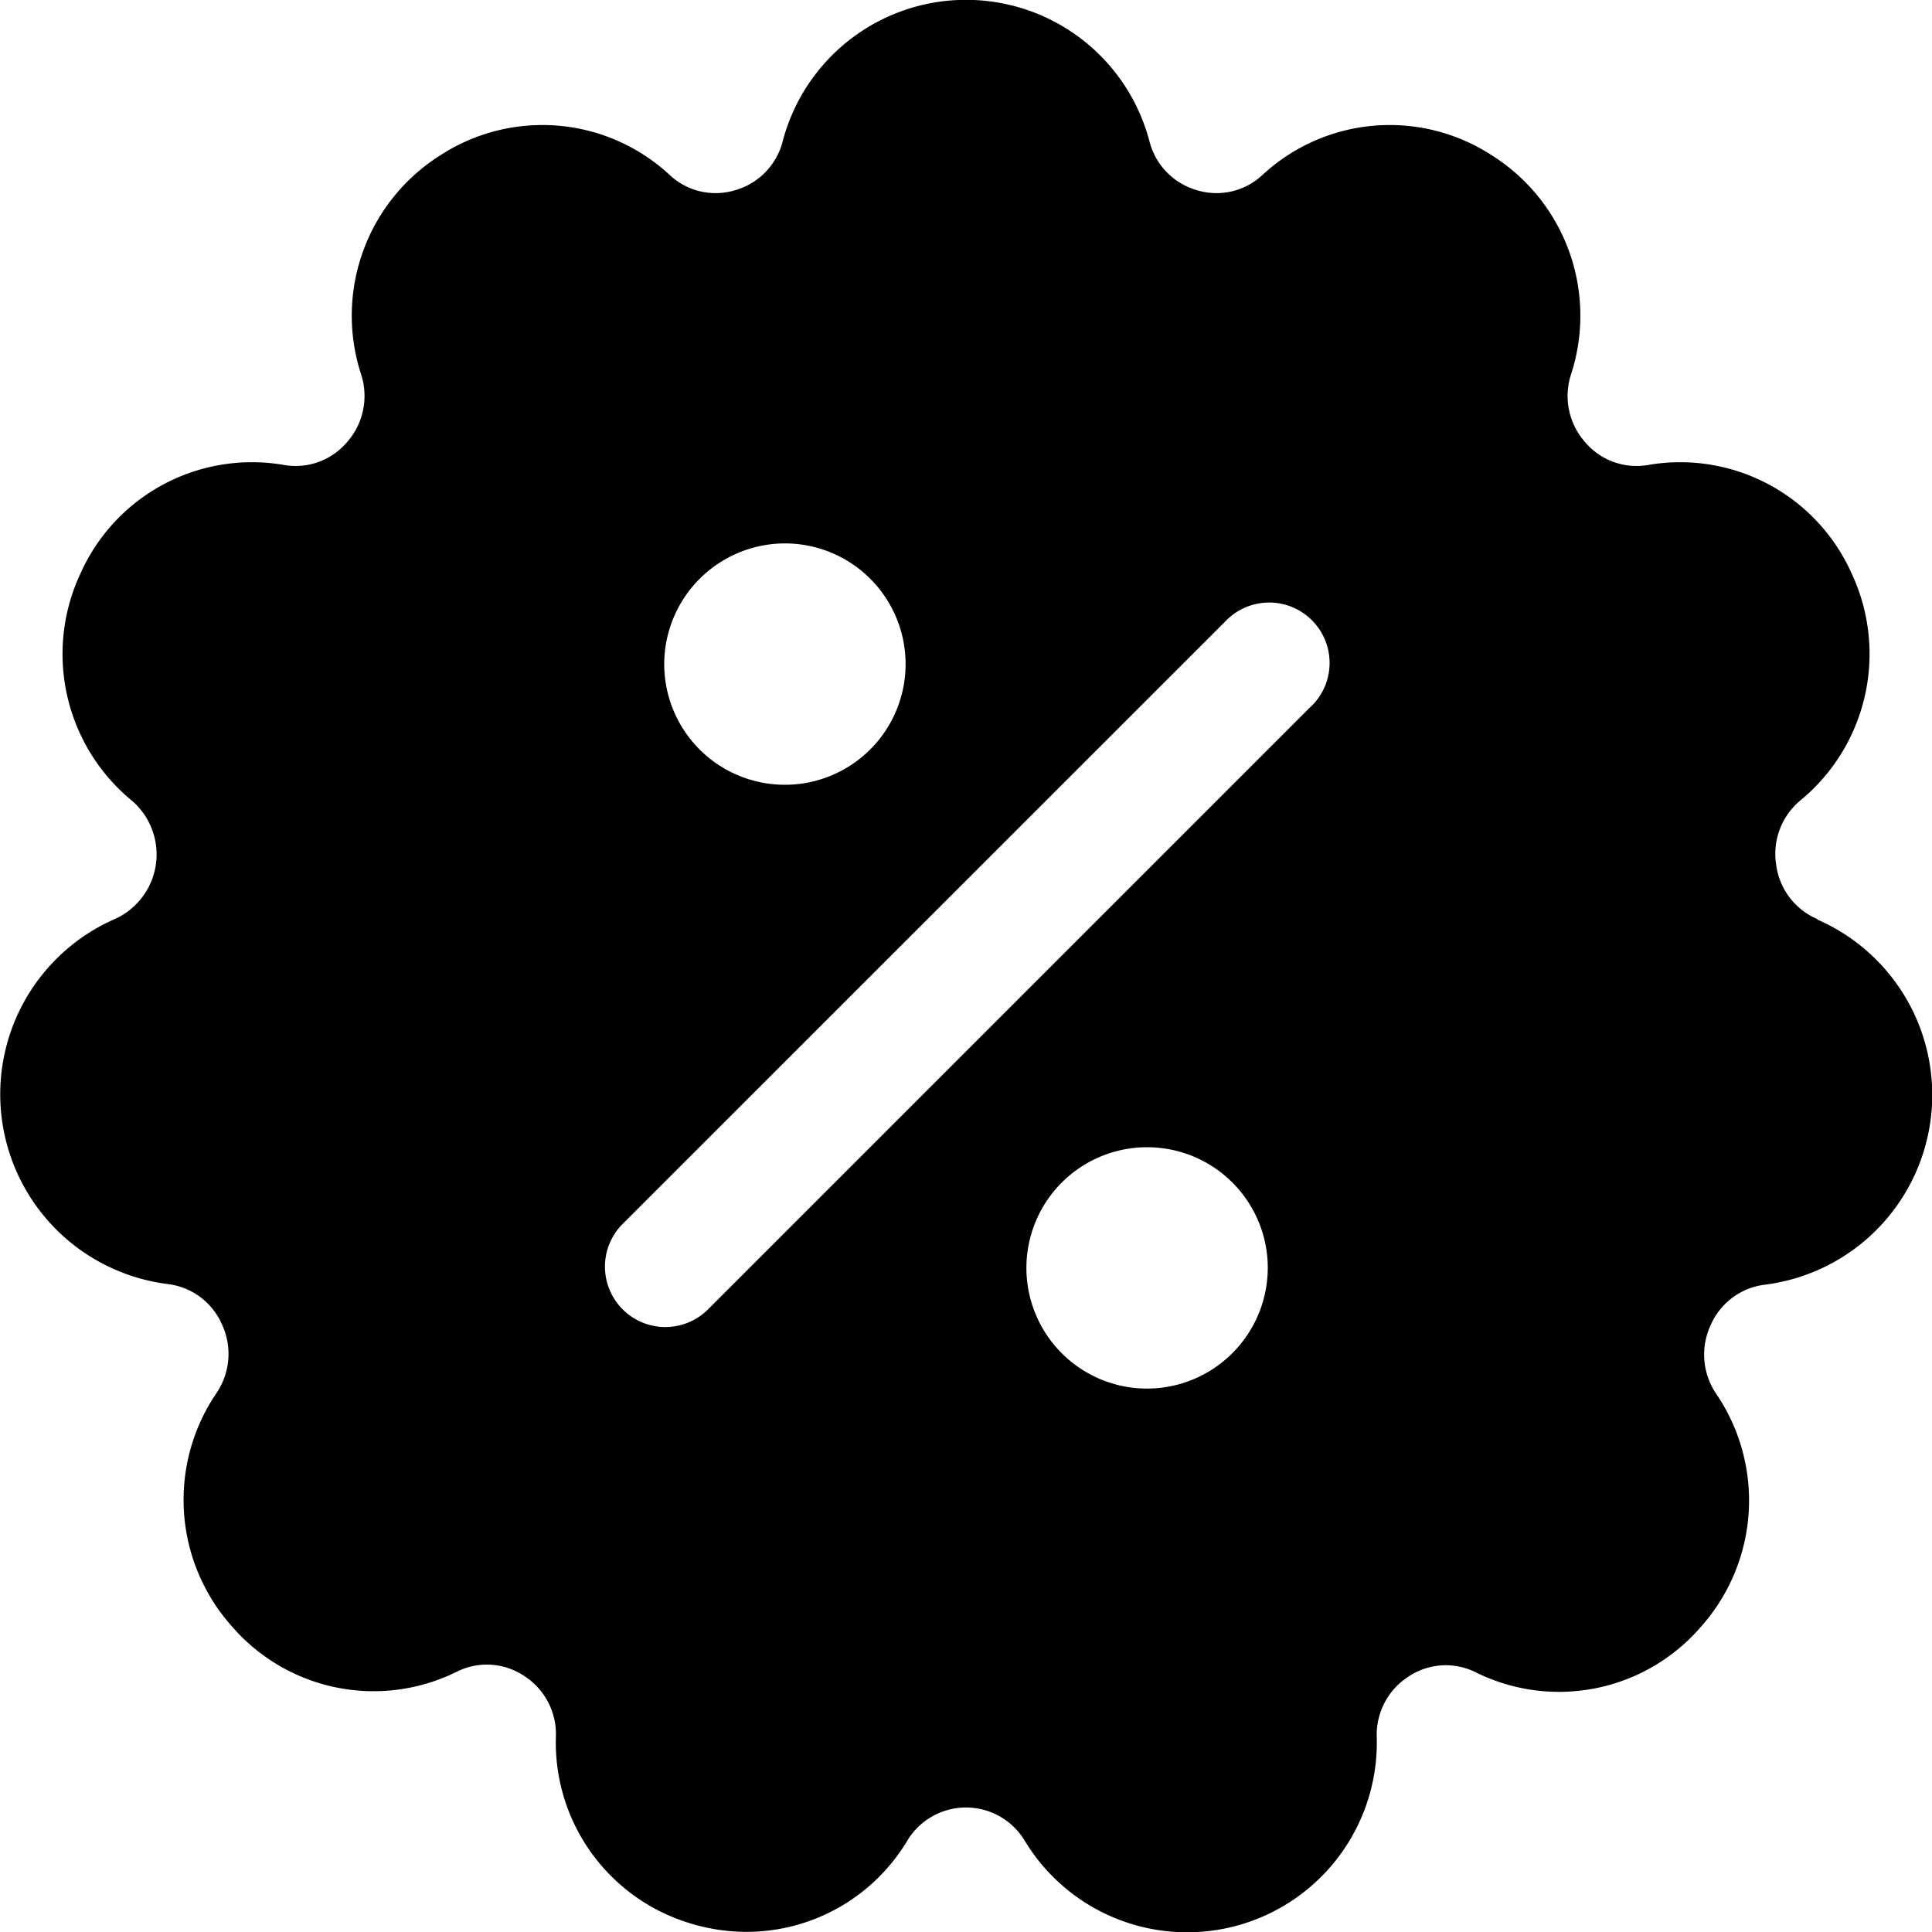 <svg xmlns="http://www.w3.org/2000/svg" id="sale" width="15" height="15" viewBox="0 0 15 15">
    <path id="Path_474" d="M14.11 7.143a.534.534 0 0 1-.32-.423.539.539 0 0 1 .19-.5 1.473 1.473 0 0 0 .395-1.763 1.458 1.458 0 0 0-1.579-.84.522.522 0 0 1-.489-.177.541.541 0 0 1-.109-.528 1.471 1.471 0 0 0-.617-1.7 1.453 1.453 0 0 0-1.78.154.521.521 0 0 1-.507.118.531.531 0 0 1-.37-.381 1.472 1.472 0 0 0-2.847 0 .531.531 0 0 1-.37.381.521.521 0 0 1-.507-.118 1.453 1.453 0 0 0-1.78-.154 1.471 1.471 0 0 0-.617 1.7.541.541 0 0 1-.109.528.522.522 0 0 1-.489.177 1.458 1.458 0 0 0-1.579.84A1.473 1.473 0 0 0 1.02 6.22a.55.55 0 0 1-.13.923 1.485 1.485 0 0 0 .41 2.833.528.528 0 0 1 .422.311.542.542 0 0 1-.042.537 1.473 1.473 0 0 0 .117 1.806 1.454 1.454 0 0 0 1.75.356.52.52 0 0 1 .518.03.537.537 0 0 1 .251.474 1.466 1.466 0 0 0 1.064 1.456 1.5 1.5 0 0 0 .419.06 1.456 1.456 0 0 0 1.244-.706.532.532 0 0 1 .914 0 1.473 1.473 0 0 0 2.732-.805.537.537 0 0 1 .251-.474.52.52 0 0 1 .518-.03 1.454 1.454 0 0 0 1.75-.356 1.473 1.473 0 0 0 .117-1.806.542.542 0 0 1-.042-.537.528.528 0 0 1 .422-.311 1.485 1.485 0 0 0 .406-2.834zM6.094 4.226a.937.937 0 1 1-.937.937.939.939 0 0 1 .937-.937zm2.812 6.562a.937.937 0 1 1 .937-.937.939.939 0 0 1-.937.937zm1.269-5.293l-4.687 4.687a.469.469 0 0 1-.663-.663l4.688-4.687a.469.469 0 1 1 .663.663z" data-name="Path 474" transform="translate(0 -.007)"/>
</svg>
